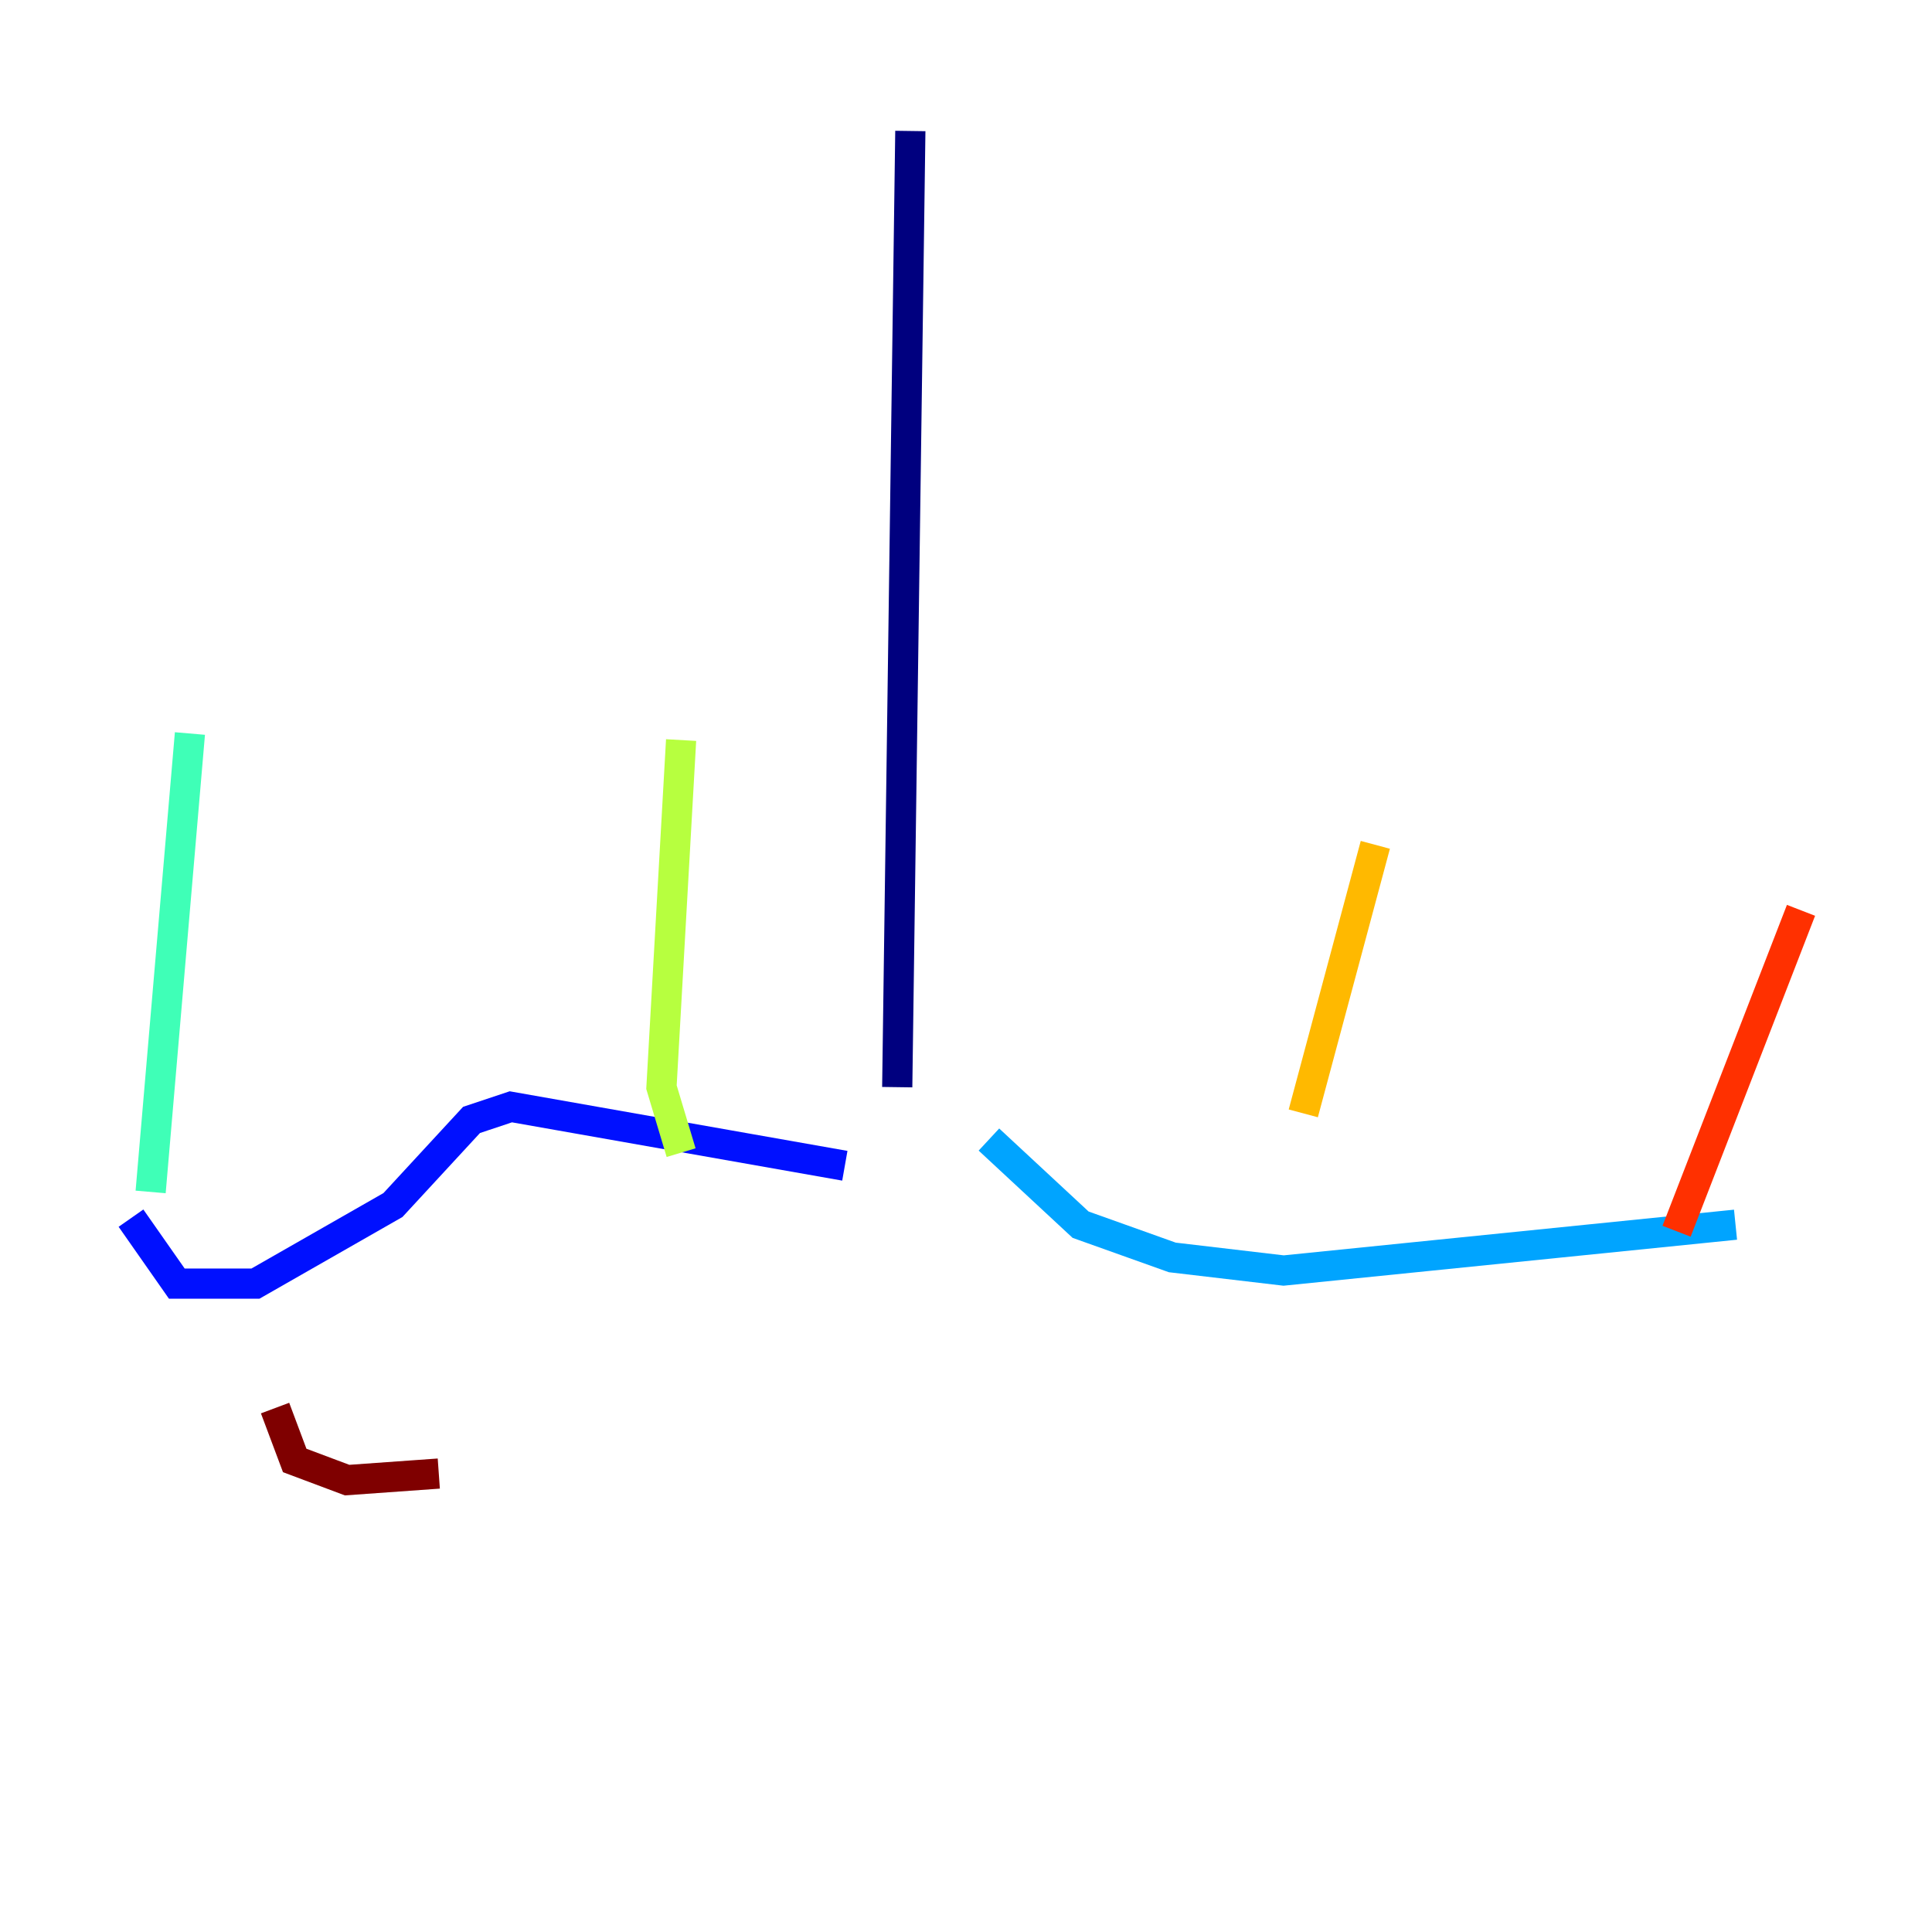 <?xml version="1.0" encoding="utf-8" ?>
<svg baseProfile="tiny" height="128" version="1.2" viewBox="0,0,128,128" width="128" xmlns="http://www.w3.org/2000/svg" xmlns:ev="http://www.w3.org/2001/xml-events" xmlns:xlink="http://www.w3.org/1999/xlink"><defs /><polyline fill="none" points="60.312,8.678 59.444,72.027" stroke="#00007f" stroke-width="2" /><polyline fill="none" points="55.973,77.234 33.844,73.329 31.241,74.197 26.034,79.837 16.922,85.044 11.715,85.044 8.678,80.705" stroke="#0010ff" stroke-width="2" /><polyline fill="none" points="65.519,75.498 71.593,81.139 77.668,83.308 85.044,84.176 114.983,81.139" stroke="#00a4ff" stroke-width="2" /><polyline fill="none" points="9.98,78.969 12.583,48.597" stroke="#3fffb7" stroke-width="2" /><polyline fill="none" points="45.125,76.366 43.824,72.027 45.125,49.031" stroke="#b7ff3f" stroke-width="2" /><polyline fill="none" points="86.346,73.763 91.119,55.973" stroke="#ffb900" stroke-width="2" /><polyline fill="none" points="111.078,81.573 119.322,60.312" stroke="#ff3000" stroke-width="2" /><polyline fill="none" points="18.224,93.288 19.525,96.759 22.997,98.061 29.071,97.627" stroke="#7f0000" stroke-width="2" /></svg>